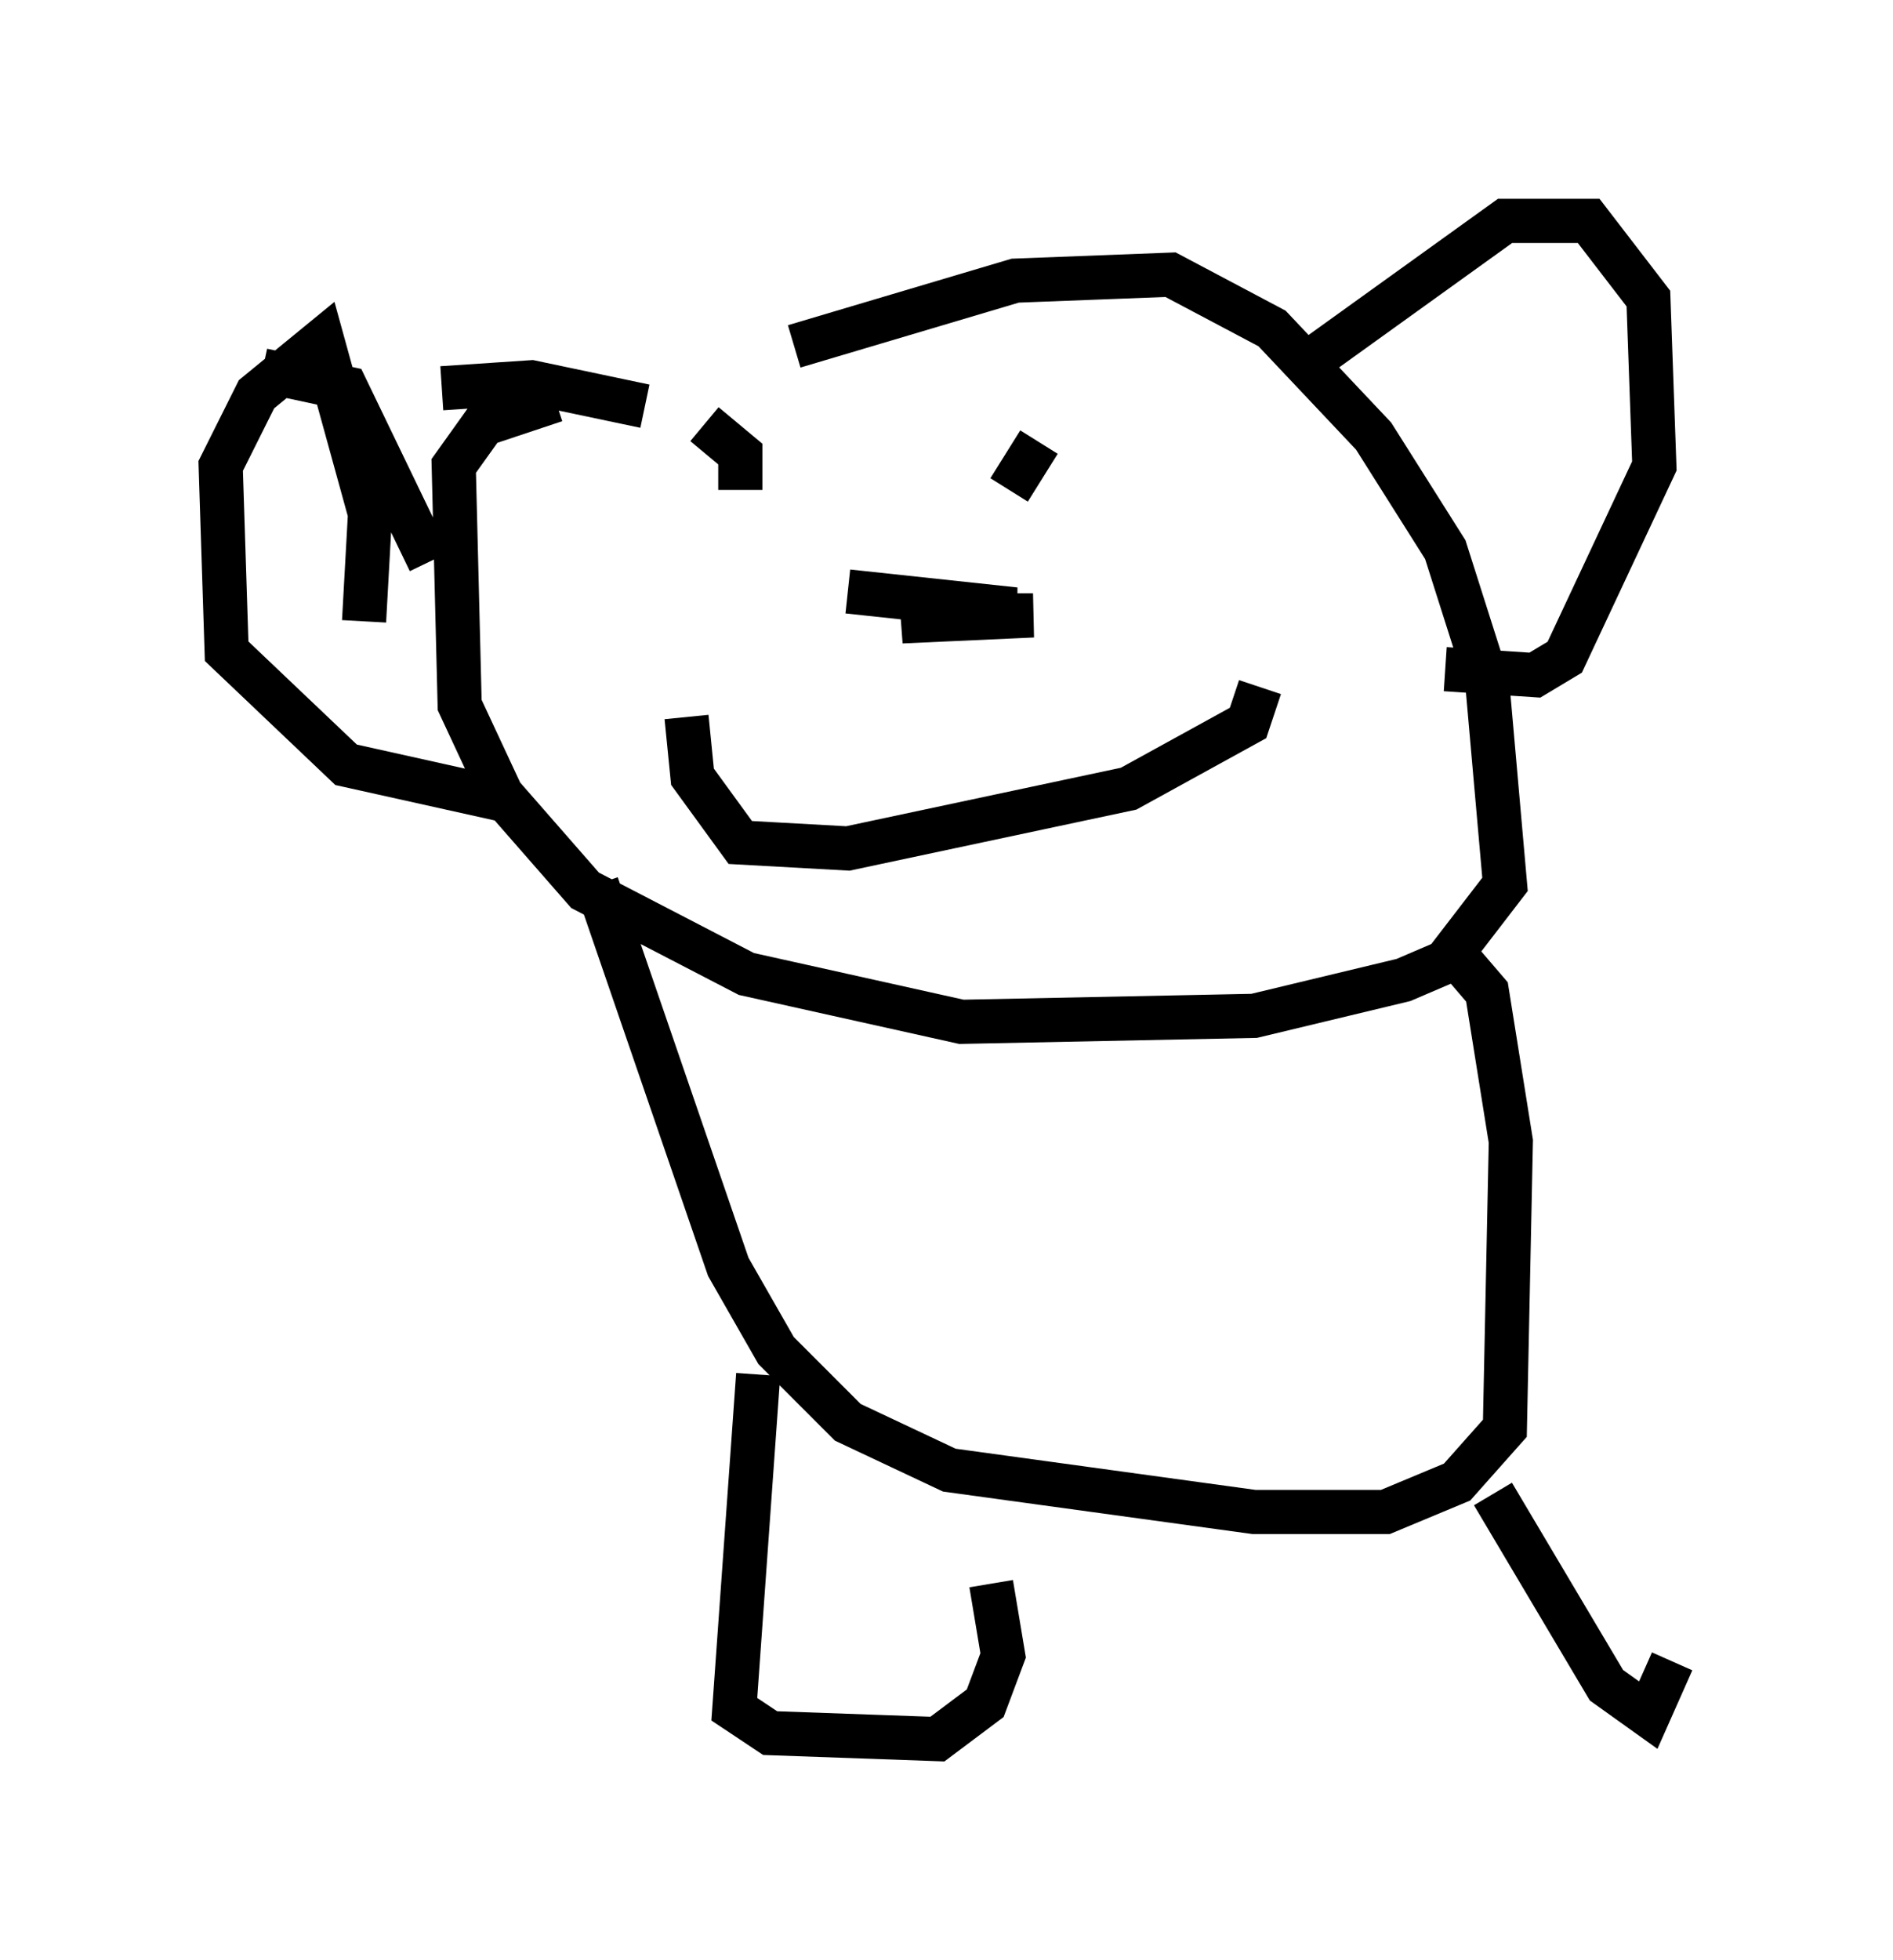 <?xml version="1.0" encoding="utf-8" ?>
<svg baseProfile="full" height="44.37" version="1.1" width="42.882" xmlns="http://www.w3.org/2000/svg" xmlns:ev="http://www.w3.org/2001/xml-events" xmlns:xlink="http://www.w3.org/1999/xlink"><defs /><rect fill="white" height="44.37" width="42.882" x="0" y="0" /><path d="M12.984, 10.954 m5.007, -3.112 l5.007, -1.488 3.518, -0.135 l2.3, 1.218 2.3, 2.436 l1.624, 2.571 0.947, 2.977 l0.406, 4.601 -1.353, 1.759 l-0.947, 0.406 -3.383, 0.812 l-6.631, 0.135 -4.871, -1.083 l-3.654, -1.894 -1.894, -2.165 l-0.947, -2.03 -0.135, -5.413 l0.677, -0.947 1.624, -0.541 m-2.571, -0.271 l2.03, -0.135 2.571, 0.541 m15.155, -1.083 l4.33, -3.112 1.894, 0.0 l1.353, 1.759 0.135, 3.789 l-2.03, 4.33 -0.677, 0.406 l-2.03, -0.135 m-24.492, -1.083 l0.135, -2.436 -1.083, -3.924 l-1.488, 1.218 -0.812, 1.624 l0.135, 4.195 2.706, 2.571 l3.654, 0.812 m-5.548, -9.743 l1.894, 0.406 1.894, 3.924 m18.809, 2.842 l-0.271, 0.812 -2.706, 1.488 l-6.36, 1.353 -2.436, -0.135 l-1.083, -1.488 -0.135, -1.353 m3.654, -2.842 l3.789, 0.406 -2.571, 0.271 l2.977, -0.135 -2.842, 0.0 m-4.601, -4.33 l0.812, 0.677 0.0, 0.812 m6.766, -1.083 l-0.677, 1.083 m10.013, 10.419 l0.812, 0.947 0.541, 3.383 l-0.135, 6.495 -1.083, 1.218 l-1.624, 0.677 -2.977, 0.0 l-6.901, -0.947 -2.3, -1.083 l-1.624, -1.624 -1.083, -1.894 l-2.977, -8.66 m3.654, 11.096 l-0.541, 7.578 0.812, 0.541 l3.789, 0.135 1.083, -0.812 l0.406, -1.083 -0.271, -1.624 m11.367, -2.03 l2.571, 4.33 0.947, 0.677 l0.541, -1.218 " fill="none" stroke="black" stroke-width="1" /></svg>